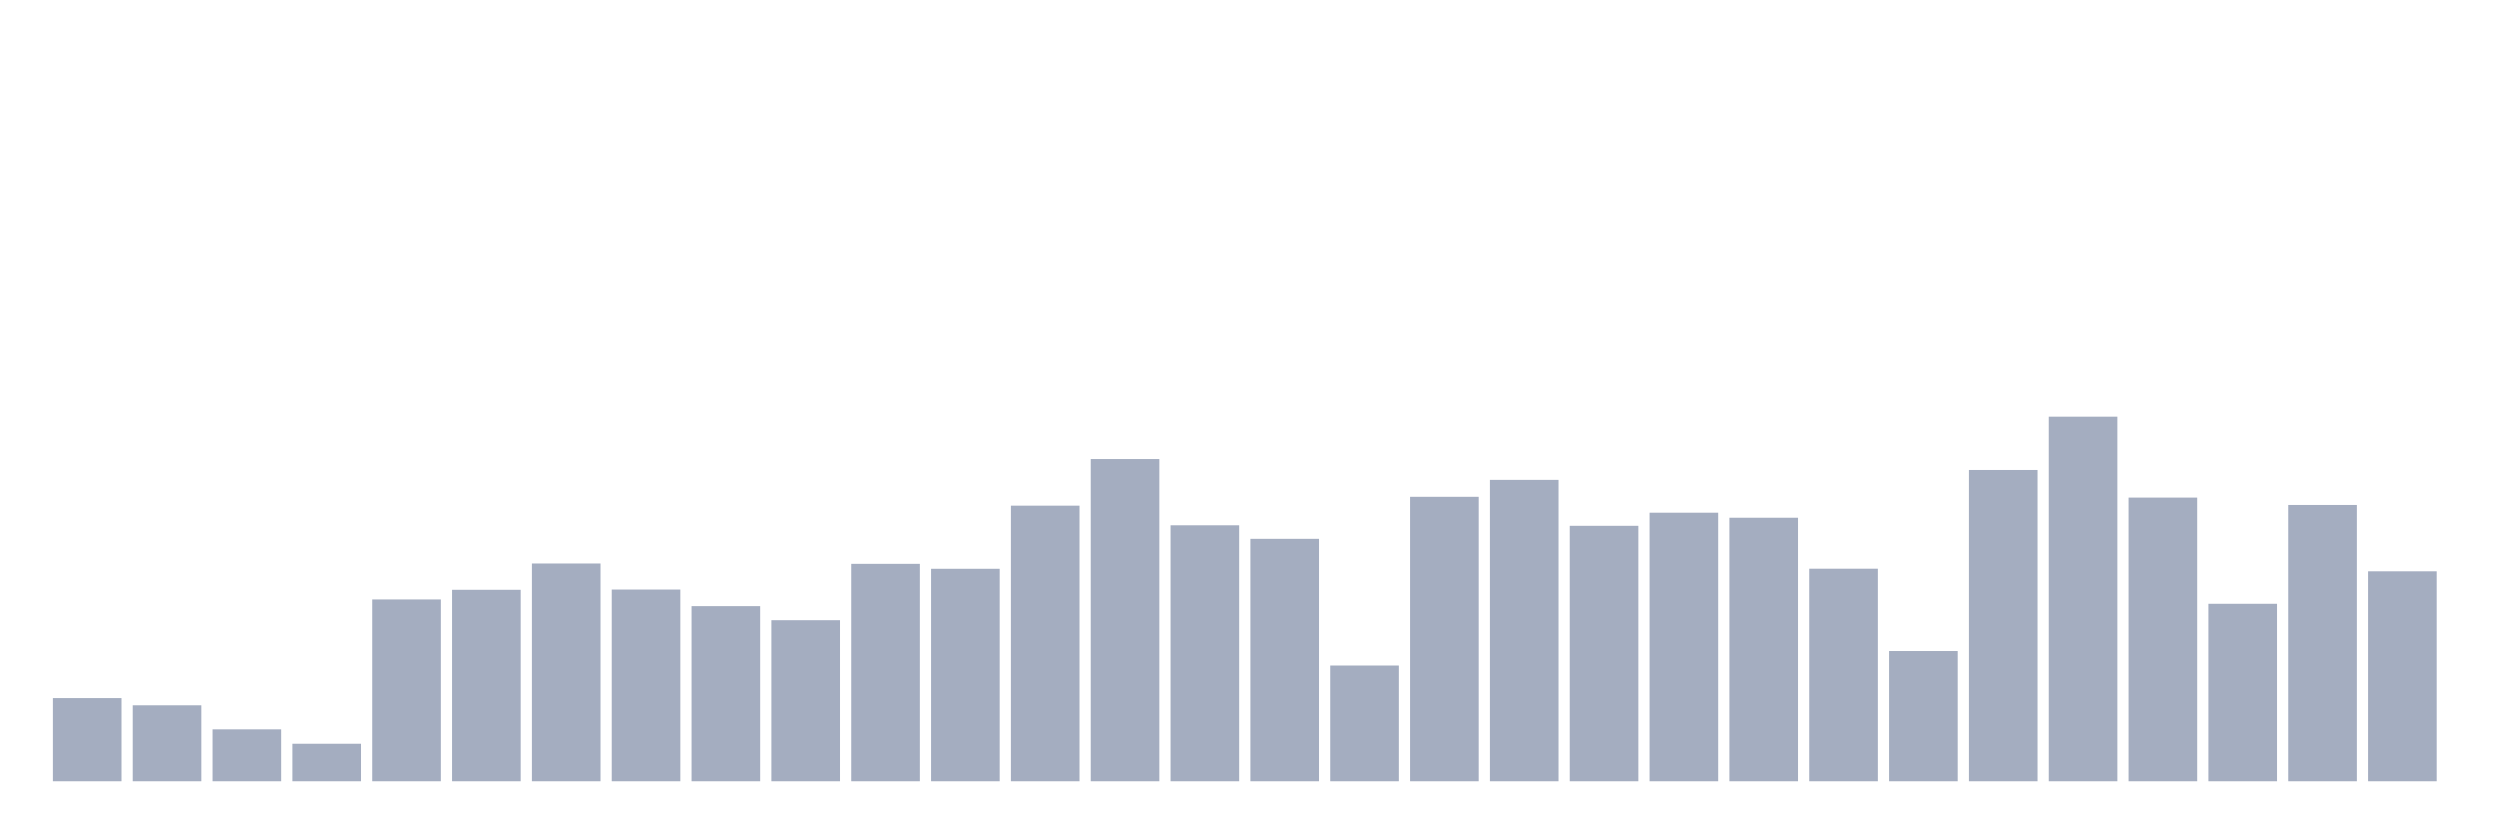 <svg xmlns="http://www.w3.org/2000/svg" viewBox="0 0 480 160"><g transform="translate(10,10)"><rect class="bar" x="0.153" width="13.175" y="124.03" height="15.97" fill="rgb(164,173,192)"></rect><rect class="bar" x="15.482" width="13.175" y="125.413" height="14.587" fill="rgb(164,173,192)"></rect><rect class="bar" x="30.81" width="13.175" y="130.031" height="9.969" fill="rgb(164,173,192)"></rect><rect class="bar" x="46.138" width="13.175" y="132.798" height="7.202" fill="rgb(164,173,192)"></rect><rect class="bar" x="61.466" width="13.175" y="105.092" height="34.908" fill="rgb(164,173,192)"></rect><rect class="bar" x="76.794" width="13.175" y="103.241" height="36.759" fill="rgb(164,173,192)"></rect><rect class="bar" x="92.123" width="13.175" y="98.19" height="41.81" fill="rgb(164,173,192)"></rect><rect class="bar" x="107.451" width="13.175" y="103.191" height="36.809" fill="rgb(164,173,192)"></rect><rect class="bar" x="122.779" width="13.175" y="106.375" height="33.625" fill="rgb(164,173,192)"></rect><rect class="bar" x="138.107" width="13.175" y="109.076" height="30.924" fill="rgb(164,173,192)"></rect><rect class="bar" x="153.436" width="13.175" y="98.257" height="41.743" fill="rgb(164,173,192)"></rect><rect class="bar" x="168.764" width="13.175" y="99.207" height="40.793" fill="rgb(164,173,192)"></rect><rect class="bar" x="184.092" width="13.175" y="87.087" height="52.913" fill="rgb(164,173,192)"></rect><rect class="bar" x="199.42" width="13.175" y="78.135" height="61.865" fill="rgb(164,173,192)"></rect><rect class="bar" x="214.748" width="13.175" y="90.855" height="49.145" fill="rgb(164,173,192)"></rect><rect class="bar" x="230.077" width="13.175" y="93.456" height="46.544" fill="rgb(164,173,192)"></rect><rect class="bar" x="245.405" width="13.175" y="117.778" height="22.222" fill="rgb(164,173,192)"></rect><rect class="bar" x="260.733" width="13.175" y="85.387" height="54.613" fill="rgb(164,173,192)"></rect><rect class="bar" x="276.061" width="13.175" y="82.136" height="57.864" fill="rgb(164,173,192)"></rect><rect class="bar" x="291.39" width="13.175" y="90.955" height="49.045" fill="rgb(164,173,192)"></rect><rect class="bar" x="306.718" width="13.175" y="88.438" height="51.562" fill="rgb(164,173,192)"></rect><rect class="bar" x="322.046" width="13.175" y="89.405" height="50.595" fill="rgb(164,173,192)"></rect><rect class="bar" x="337.374" width="13.175" y="99.19" height="40.81" fill="rgb(164,173,192)"></rect><rect class="bar" x="352.702" width="13.175" y="114.994" height="25.006" fill="rgb(164,173,192)"></rect><rect class="bar" x="368.031" width="13.175" y="80.236" height="59.764" fill="rgb(164,173,192)"></rect><rect class="bar" x="383.359" width="13.175" y="70" height="70" fill="rgb(164,173,192)"></rect><rect class="bar" x="398.687" width="13.175" y="85.537" height="54.463" fill="rgb(164,173,192)"></rect><rect class="bar" x="414.015" width="13.175" y="105.925" height="34.075" fill="rgb(164,173,192)"></rect><rect class="bar" x="429.344" width="13.175" y="86.954" height="53.046" fill="rgb(164,173,192)"></rect><rect class="bar" x="444.672" width="13.175" y="99.69" height="40.31" fill="rgb(164,173,192)"></rect></g></svg>